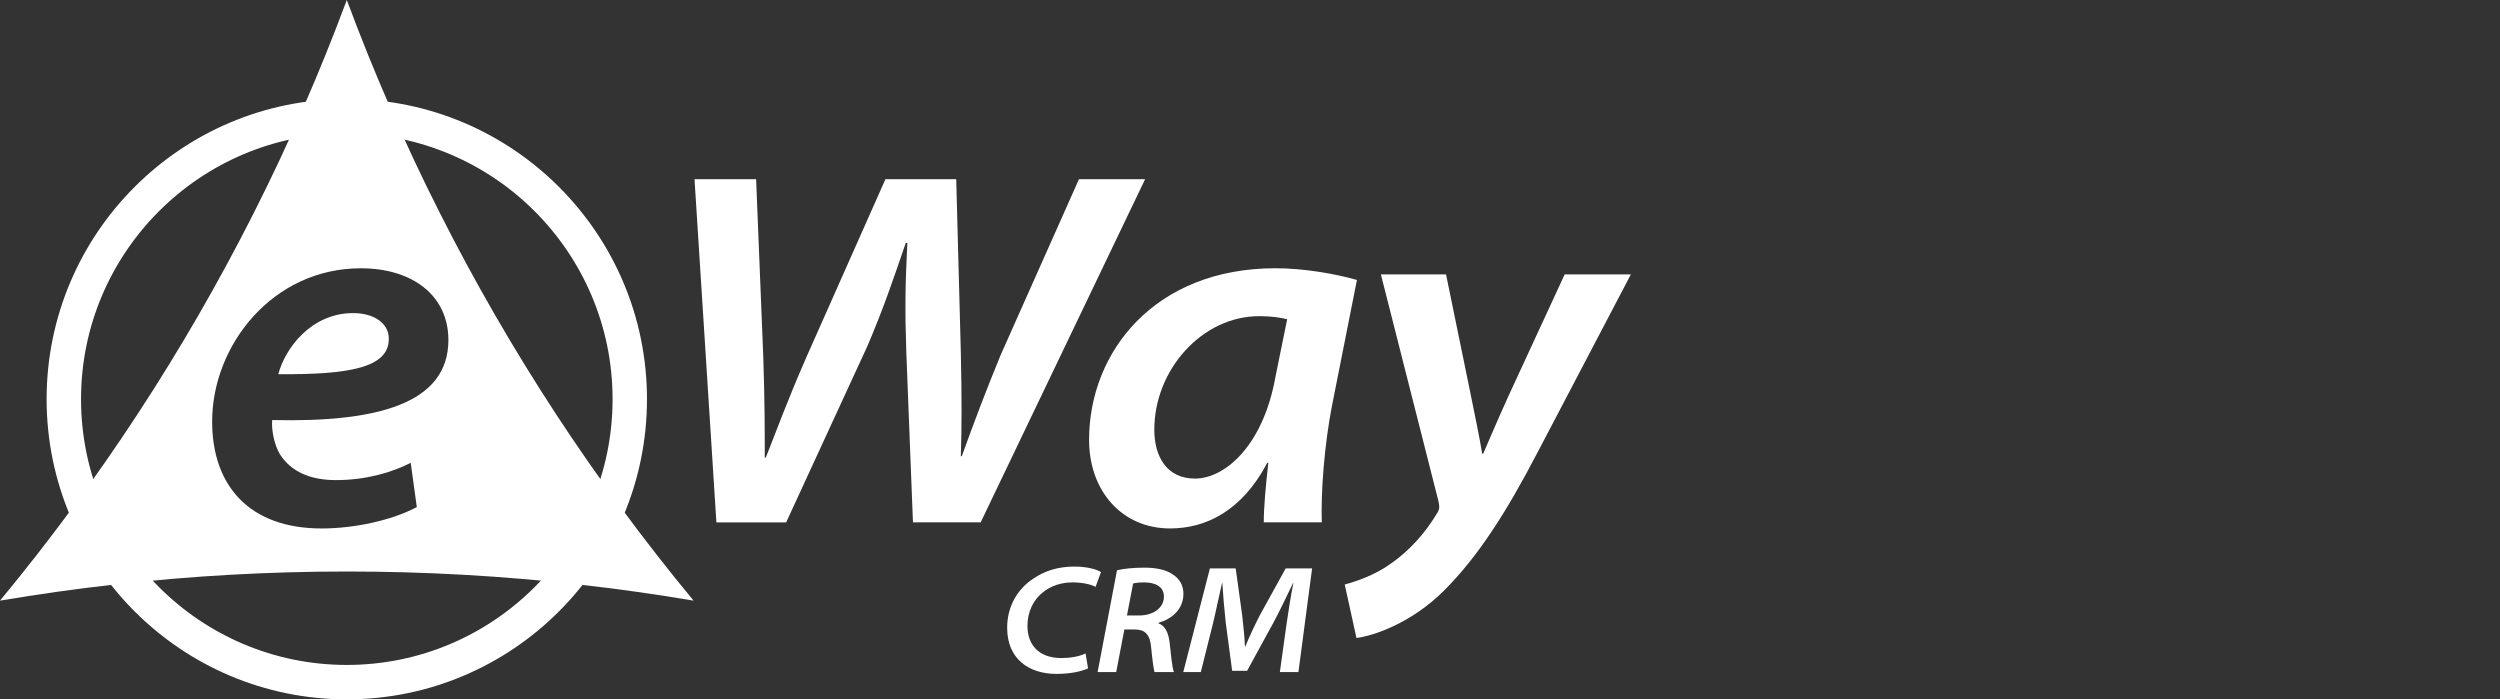 <?xml version="1.0" encoding="UTF-8" standalone="no"?>
<!-- Generator: Adobe Illustrator 12.0.0, SVG Export Plug-In . SVG Version: 6.00 Build 51448)  -->

<svg
   xmlns:dc="http://purl.org/dc/elements/1.1/"
   xmlns:cc="http://creativecommons.org/ns#"
   xmlns:rdf="http://www.w3.org/1999/02/22-rdf-syntax-ns#"
   xmlns:svg="http://www.w3.org/2000/svg"
   xmlns="http://www.w3.org/2000/svg"
   xmlns:sodipodi="http://sodipodi.sourceforge.net/DTD/sodipodi-0.dtd"
   xmlns:inkscape="http://www.inkscape.org/namespaces/inkscape"
   version="1.1"
   id="Layer_1"
   width="143.822"
   height="40.233"
   viewBox="0 0 143.822 40.233"
   overflow="visible"
   enable-background="new 0 0 960 560"
   xml:space="preserve"
   sodipodi:docname="logo_white.svg"
   style="overflow:visible"
   inkscape:version="0.92.4 (5da689c313, 2019-01-14)"><rect x="0" y="0" width="143.822" height="40.233" fill="#333333" stroke="none"/><defs
   id="defs3759" /><sodipodi:namedview
   pagecolor="#ffffff"
   bordercolor="#666666"
   borderopacity="1"
   objecttolerance="10"
   gridtolerance="10"
   guidetolerance="10"
   inkscape:pageopacity="0"
   inkscape:pageshadow="2"
   inkscape:window-width="2560"
   inkscape:window-height="1377"
   id="namedview3757"
   showgrid="false"
   fit-margin-top="0"
   fit-margin-left="0"
   fit-margin-right="0"
   fit-margin-bottom="0"
   inkscape:zoom="2.1571429"
   inkscape:cx="-11.608616"
   inkscape:cy="16.333"
   inkscape:window-x="-8"
   inkscape:window-y="-8"
   inkscape:window-maximized="1"
   inkscape:current-layer="Layer_1" />
<path
   d="m 62.595,38.451 c -0.37,0.169 -0.999,0.318 -1.813,0.318 -1.601,0 -2.841,-0.867 -2.841,-2.655 0,-1.22 0.585,-2.22 1.496,-2.821 0.654,-0.451 1.433,-0.699 2.379,-0.699 0.779,0 1.328,0.187 1.522,0.318 l -0.31,0.85 c -0.222,-0.124 -0.707,-0.257 -1.327,-0.257 -0.636,0 -1.247,0.195 -1.699,0.567 -0.548,0.424 -0.894,1.113 -0.894,1.936 0,1.054 0.62,1.85 1.957,1.85 0.503,0 1.017,-0.088 1.387,-0.266 z"
   id="path3738"
   inkscape:connector-curvature="0"
   style="fill:#ffffff" />
<path
   d="m 64.26,32.807 c 0.396,-0.1 1.018,-0.151 1.591,-0.151 0.611,0 1.204,0.105 1.603,0.381 0.37,0.229 0.627,0.601 0.627,1.123 0,0.885 -0.653,1.442 -1.433,1.671 v 0.028 c 0.397,0.147 0.574,0.572 0.638,1.098 0.088,0.751 0.142,1.451 0.247,1.706 h -1.115 c -0.044,-0.132 -0.124,-0.69 -0.194,-1.415 -0.062,-0.762 -0.363,-1.034 -0.938,-1.034 h -0.602 l -0.47,2.449 h -1.07 z m 0.573,2.601 h 0.691 c 0.857,0 1.435,-0.462 1.435,-1.081 0,-0.609 -0.532,-0.822 -1.144,-0.822 -0.31,0 -0.495,0.027 -0.628,0.063 z"
   id="path3740"
   inkscape:connector-curvature="0"
   style="fill:#ffffff" />
<path
   d="m 73.629,38.663 0.389,-2.796 c 0.096,-0.655 0.237,-1.582 0.39,-2.327 h -0.019 c -0.336,0.691 -0.716,1.505 -1.089,2.204 l -1.556,2.848 h -0.859 l -0.37,-2.777 c -0.081,-0.734 -0.151,-1.558 -0.196,-2.274 h -0.017 c -0.16,0.674 -0.362,1.682 -0.521,2.327 l -0.7,2.796 h -1.009 l 1.532,-5.963 h 1.484 l 0.372,2.68 c 0.053,0.559 0.143,1.205 0.159,1.806 h 0.026 c 0.24,-0.601 0.559,-1.257 0.833,-1.795 l 1.485,-2.691 h 1.521 l -0.787,5.964 h -1.068 z"
   id="path3742"
   inkscape:connector-curvature="0"
   style="fill:#ffffff" />
<path
   d="m 19.952,5.694 c -9.53,0 -17.27,7.74 -17.27,17.27 0,9.528 7.74,17.269 17.27,17.269 9.528,0 17.268,-7.74 17.268,-17.269 0,-9.53 -7.74,-17.27 -17.268,-17.27 m 0,32.559 c -8.438,0 -15.29,-6.853 -15.29,-15.289 0,-8.438 6.853,-15.291 15.29,-15.291 8.436,0 15.289,6.853 15.289,15.291 0,8.436 -6.853,15.289 -15.289,15.289"
   id="path3744"
   inkscape:connector-curvature="0"
   style="fill:#ffffff" />
<path
   d="m 20.316,18.012 c -2.431,0 -3.924,2.051 -4.305,3.515 4.012,0.03 6.355,-0.352 6.355,-2.021 v -0.03 c 0.001,-0.878 -0.849,-1.464 -2.05,-1.464"
   id="path3746"
   inkscape:connector-curvature="0"
   style="fill:#ffffff" />
<path
   d="m 31.974,23.805 c -2.44,-3.728 -4.669,-7.589 -6.677,-11.565 C 23.288,8.263 21.503,4.177 19.951,-3.4179688e-6 18.398,4.176 16.614,8.263 14.605,12.24 c -2.009,3.977 -4.238,7.838 -6.678,11.565 -2.44,3.727 -5.086,7.317 -7.927,10.749 4.393,-0.743 8.824,-1.239 13.273,-1.49 4.448,-0.248 8.906,-0.248 13.355,0 4.447,0.251 8.879,0.747 13.272,1.49 -2.839,-3.431 -5.486,-7.022 -7.926,-10.749 m -16.314,0.359 c -0.058,0.527 0.118,1.436 0.439,1.962 0.644,1.025 1.787,1.494 3.223,1.494 1.729,0 3.222,-0.439 4.306,-0.995 l 0.351,2.547 c -1.493,0.792 -3.662,1.23 -5.477,1.23 -4.159,0 -6.298,-2.461 -6.298,-6.151 0,-4.394 3.485,-8.817 8.553,-8.817 2.958,0 5.039,1.553 5.039,4.131 -0.002,3.66 -4.103,4.745 -10.136,4.599"
   id="path3748"
   inkscape:connector-curvature="0"
   style="fill:#ffffff" />
<path
   d="m 41.213,30.05 -1.259,-19.742 h 3.544 l 0.41,10.164 c 0.088,2.577 0.088,4.453 0.088,5.857 h 0.058 c 0.616,-1.552 1.229,-3.25 2.344,-5.799 l 4.54,-10.222 h 4.072 l 0.264,9.93 c 0.057,2.577 0.057,4.453 0,6.005 h 0.057 c 0.674,-1.875 1.407,-3.809 2.227,-5.801 l 4.513,-10.134 h 3.806 l -9.461,19.742 h -3.895 l -0.382,-9.783 c -0.086,-2.46 -0.059,-3.924 0.06,-6.297 H 52.11 c -0.702,2.05 -1.318,3.867 -2.226,5.976 l -4.657,10.105 h -4.014 z"
   id="path3750"
   inkscape:connector-curvature="0"
   style="fill:#ffffff" />
<path
   d="m 72.703,30.05 c 0,-0.879 0.117,-2.138 0.263,-3.426 h -0.059 c -1.466,2.781 -3.544,3.777 -5.595,3.777 -2.754,0 -4.658,-2.139 -4.658,-5.096 0,-5.067 3.78,-9.873 10.721,-9.873 1.642,0 3.457,0.322 4.688,0.674 l -1.435,7.235 c -0.44,2.256 -0.645,4.98 -0.587,6.708 h -3.338 z m 1.347,-11.686 c -0.352,-0.087 -0.879,-0.176 -1.61,-0.176 -3.281,0 -6.034,3.076 -6.034,6.532 0,1.493 0.674,2.812 2.343,2.812 1.729,0 3.924,-1.903 4.627,-5.858 z"
   id="path3752"
   inkscape:connector-curvature="0"
   style="fill:#ffffff" />
<path
   d="m 83.189,15.786 1.377,6.708 c 0.322,1.61 0.557,2.694 0.702,3.604 h 0.059 c 0.352,-0.793 0.731,-1.729 1.465,-3.341 l 3.222,-6.972 h 3.808 l -5.359,10.223 c -1.847,3.546 -3.457,6.034 -5.39,7.967 -1.875,1.875 -4.071,2.609 -5.038,2.726 l -0.674,-3.076 c 0.644,-0.176 1.728,-0.527 2.694,-1.23 0.996,-0.703 1.905,-1.669 2.636,-2.899 0.147,-0.234 0.118,-0.381 0.059,-0.674 l -3.309,-13.035 h 3.748 z"
   id="path3754"
   inkscape:connector-curvature="0"
   style="fill:#ffffff" />
</svg>